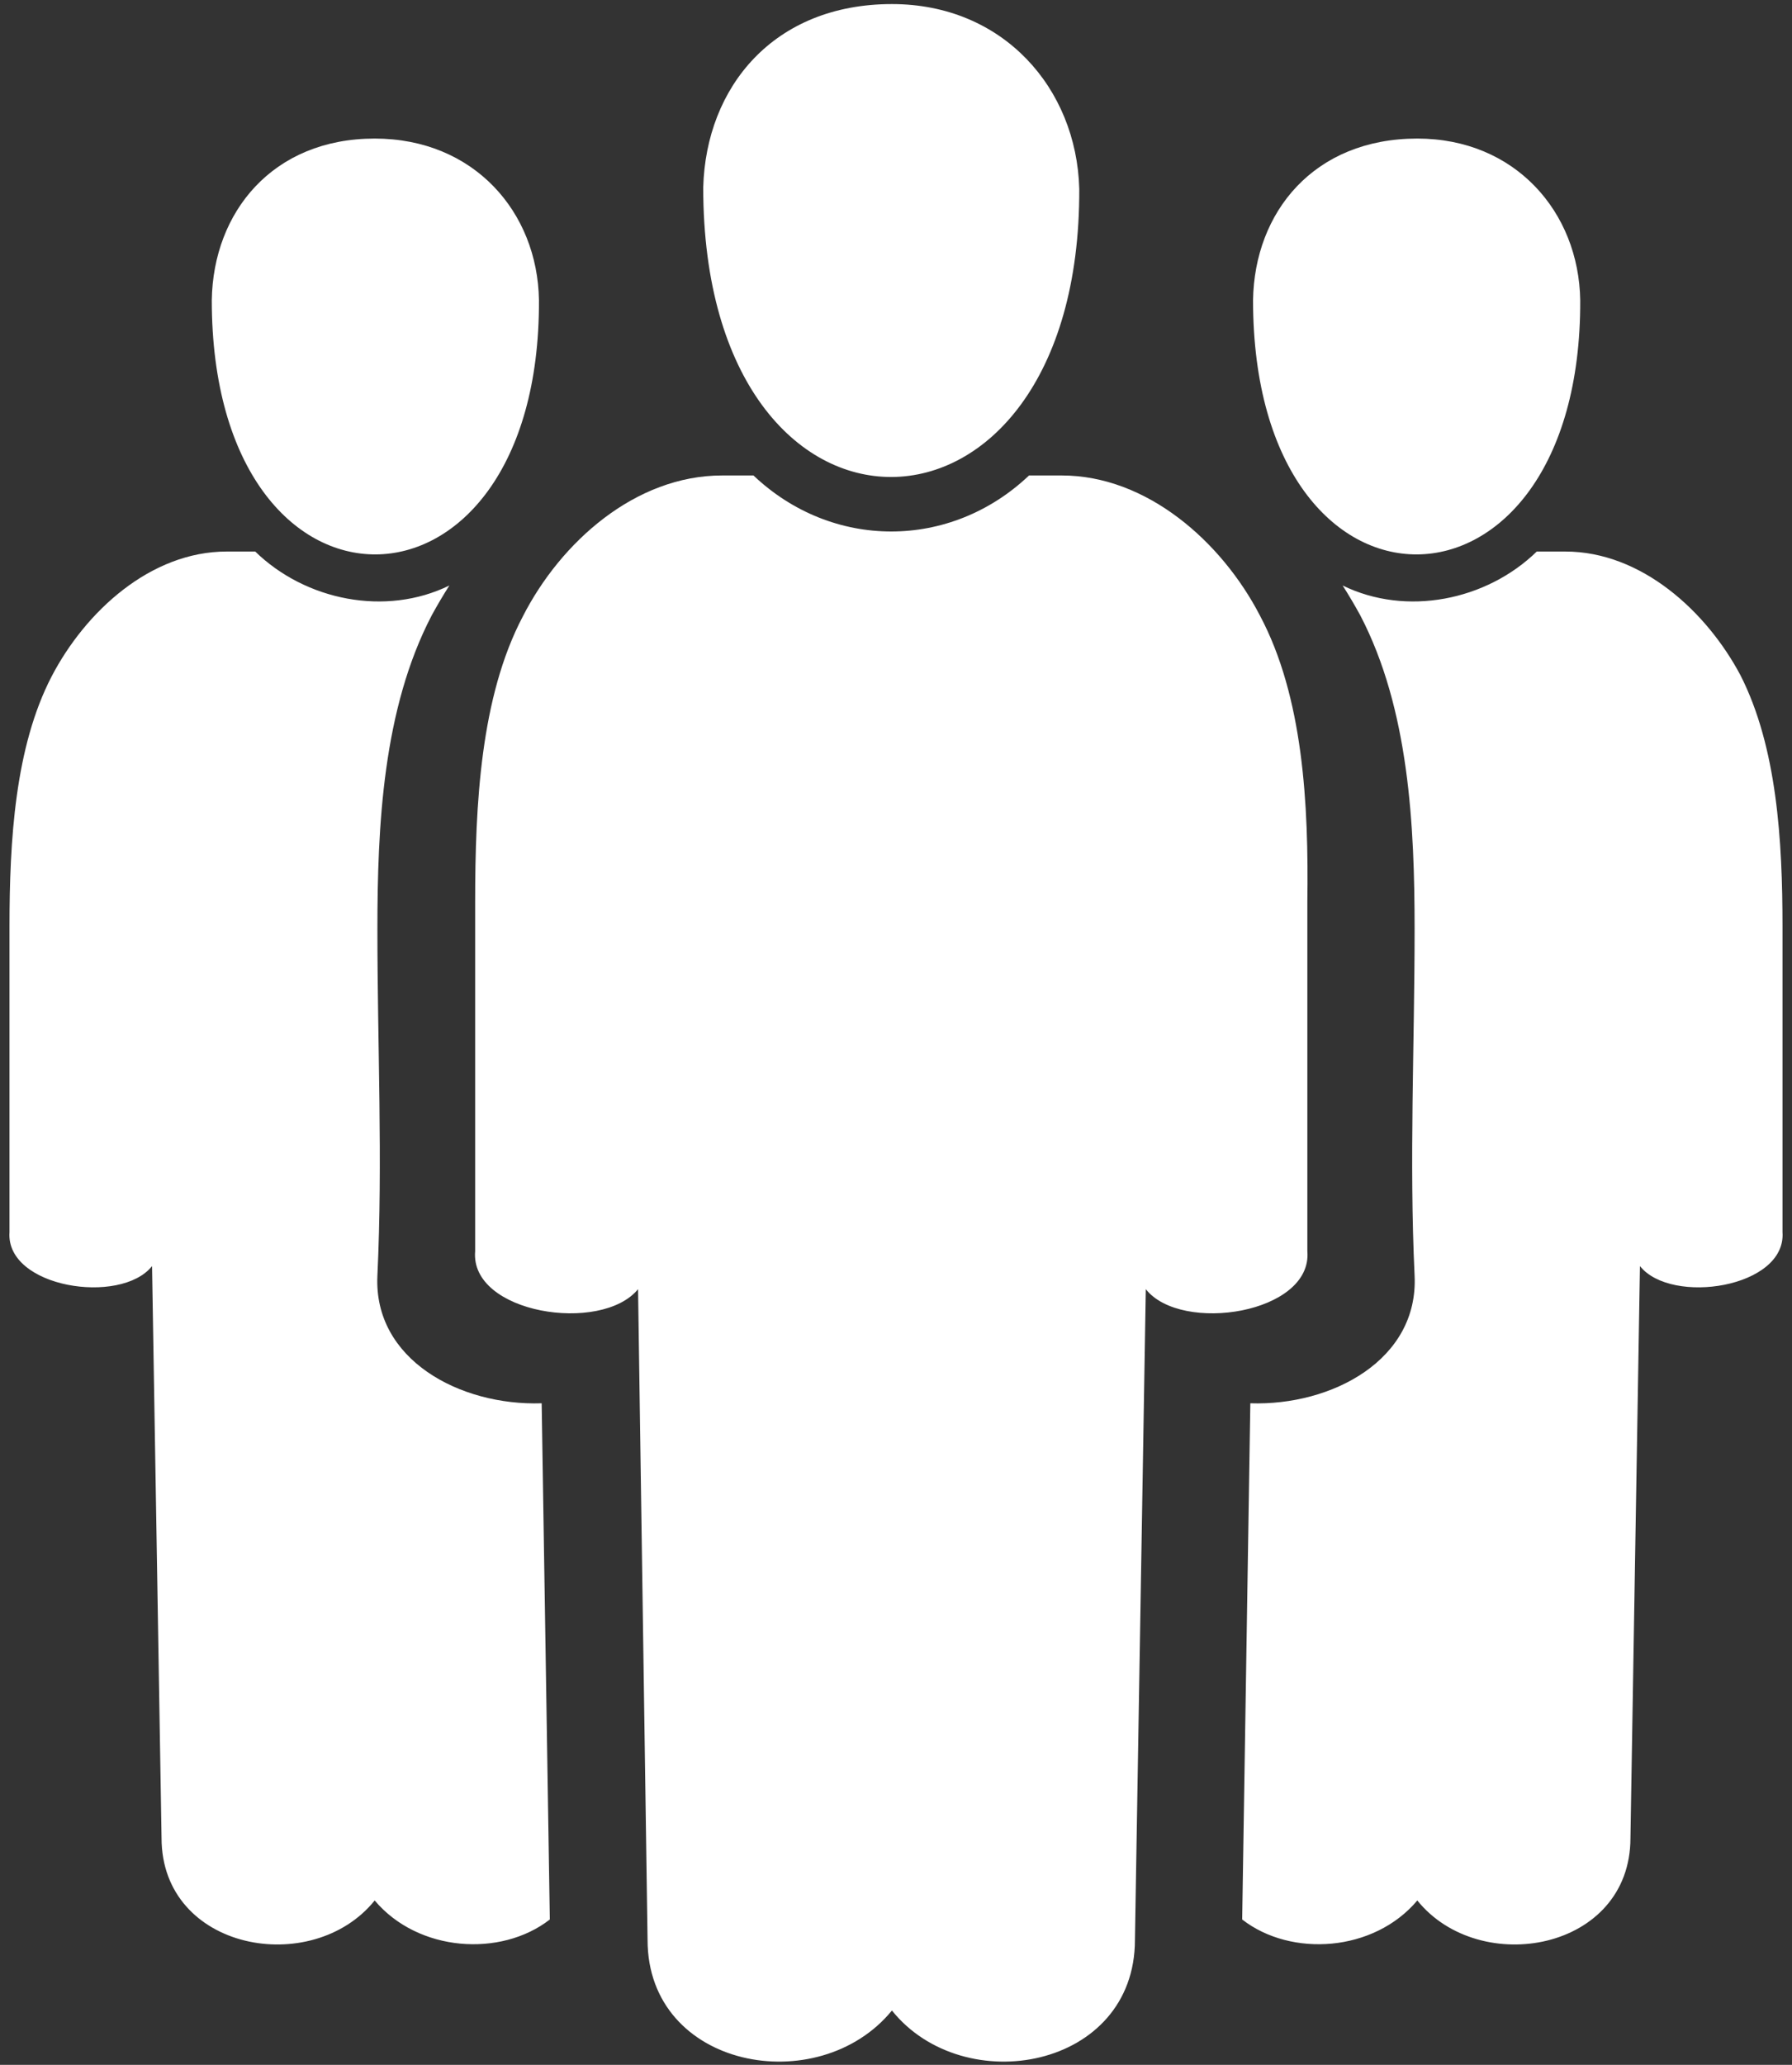 <svg version="1.2" xmlns="http://www.w3.org/2000/svg" viewBox="0 0 132 152" width="132" height="152"><rect x="0" y="0" width="132" height="152" fill="#333333" stroke="none"/><style>.a{fill:#fff}</style><path fill-rule="evenodd" class="a" d="m0.7 68.2c0-6.3 0.4-13.2 3.1-18.4 2.5-4.8 7.3-9.2 12.9-9.2h2.1c3.7 3.6 9.6 4.8 14.3 2.5q-0.7 1.1-1.3 2.2c-3.6 6.9-4 15.5-4 23.1 0 8.6 0.4 17 0 25.5-0.3 6.2 6.1 9.6 12.1 9.4l0.6 38c-3.6 2.8-9.7 2.4-12.9-1.4-4.6 5.7-15.7 3.7-15.7-4.6l-0.7-42.1c-2.3 2.9-10.8 1.6-10.5-2.5 0-9.3 0-13.2 0-22.5zm14.9-46.1c0.1-6.5 4.5-11.9 12-11.9 7.3 0 12 5.4 12.1 11.9 0.1 24.8-24.1 25.1-24.1 0zm83.3 21c4.7 2.3 10.6 1.1 14.3-2.5h2.1c5.6 0 10.4 4.4 12.9 9.1 2.7 5.3 3.1 12.2 3.1 18.5 0 9.3 0 13.2 0 22.5 0.3 4.1-8.2 5.4-10.5 2.5l-0.7 42.1c0 8.3-11.1 10.3-15.7 4.6-3.2 3.8-9.3 4.2-12.9 1.4l0.6-38c6 0.2 12.4-3.2 12.1-9.4-0.4-8.5 0-16.9 0-25.5 0-7.6-0.4-16.2-4-23.1q-0.6-1.1-1.3-2.2zm-6.6-21c0.1-6.5 4.5-11.9 12.1-11.9 7.2 0 11.9 5.4 12 11.9 0.1 24.8-24.1 25.1-24.1 0z"/><path class="a" d="m35 66.4c0-7.2 0.4-15.1 3.5-21 2.8-5.5 8.3-10.4 14.7-10.4h2.3c5.8 5.5 14.5 5.5 20.3 0h2.4c6.3 0 11.8 4.9 14.6 10.3 3.2 6 3.6 13.9 3.5 21.1 0 10.6 0 15.1 0 25.7 0.4 4.6-9.3 6.1-11.9 2.8l-0.8 47.9c0 9.5-12.6 11.8-17.9 5.2-5.4 6.6-18 4.3-18-5.2l-0.7-47.9c-2.7 3.3-12.4 1.8-12-2.8 0-10.6 0-15.1 0-25.7z"/><path class="a" d="m79.5 13.9c-0.2-7.4-5.6-13.6-13.8-13.6-8.7 0-13.7 6.1-13.9 13.5 0 28.6 27.8 28.2 27.7 0.1z"/></svg>